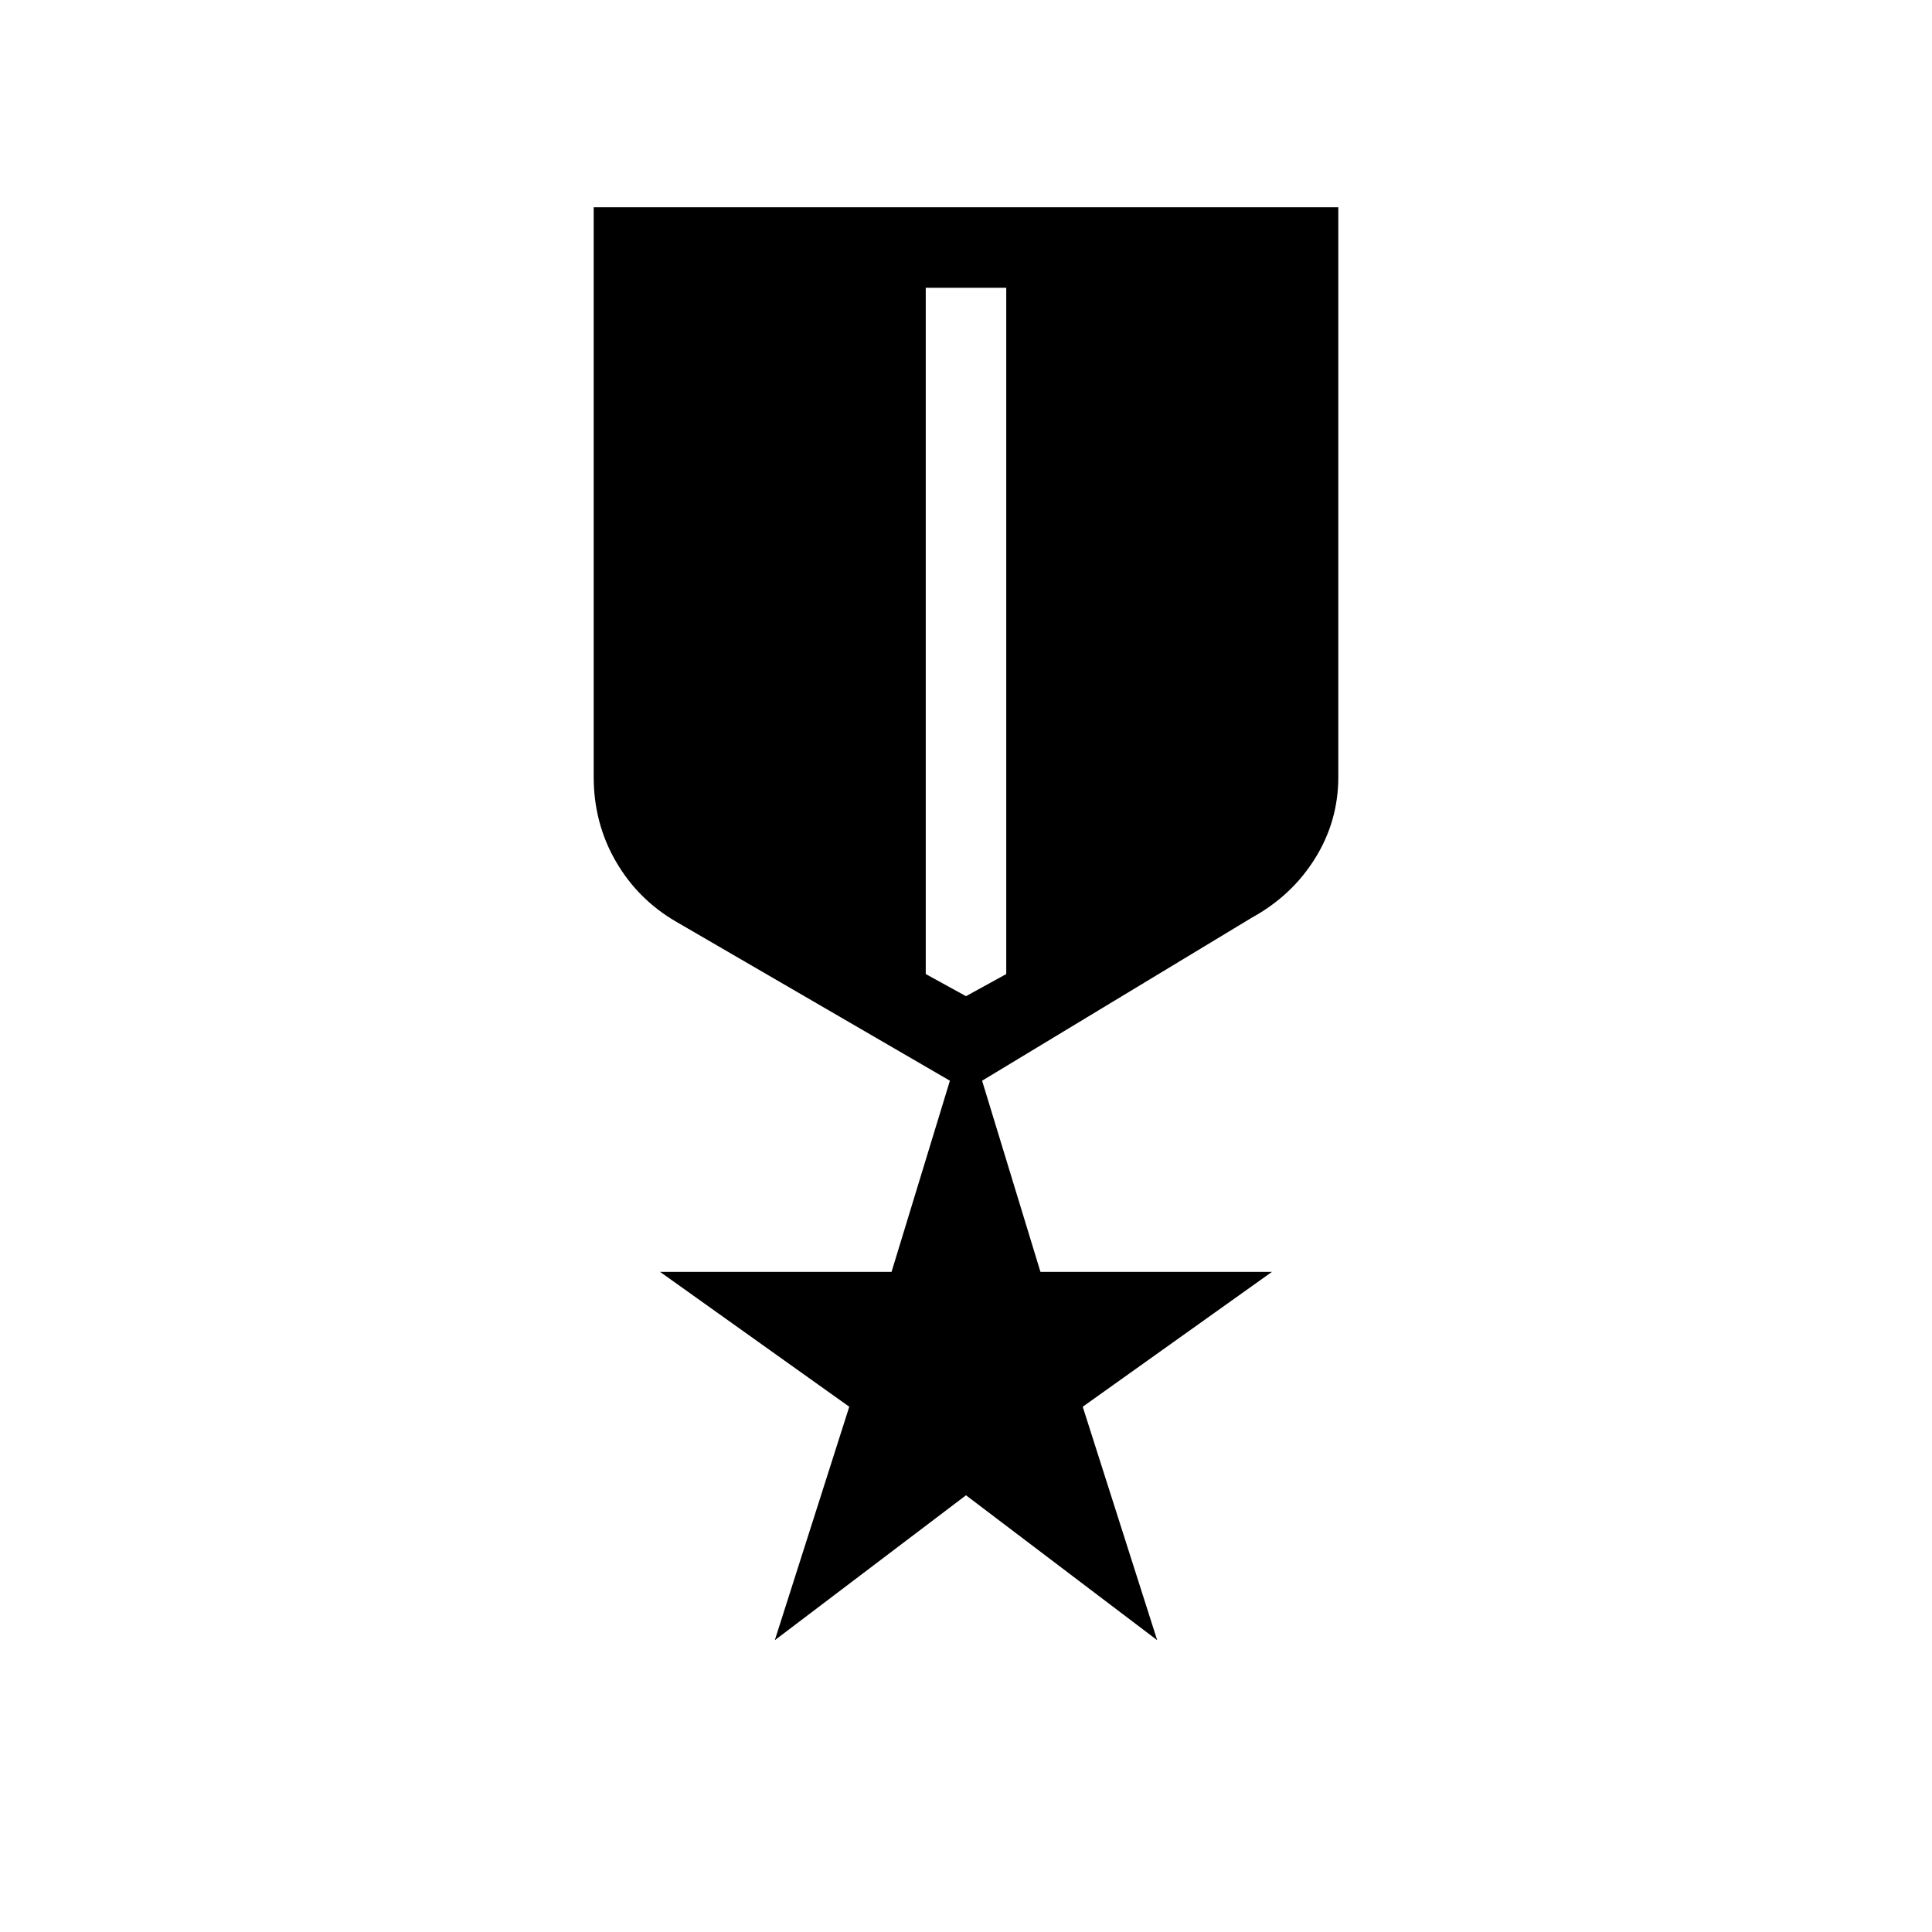 <svg xmlns="http://www.w3.org/2000/svg" height="24" width="24"><path d="M9.625 20.375 10.55 17.475 8.2 15.8H11.075L11.8 13.425L8.4 11.45Q7.925 11.175 7.65 10.7Q7.375 10.225 7.375 9.65V2.575H16.625V9.65Q16.625 10.2 16.337 10.662Q16.05 11.125 15.55 11.4L12.2 13.425L12.925 15.8H15.8L13.45 17.475L14.375 20.375L12 18.575ZM11.5 3.575V12.1L12 12.375L12.5 12.1V3.575Z"/></svg>